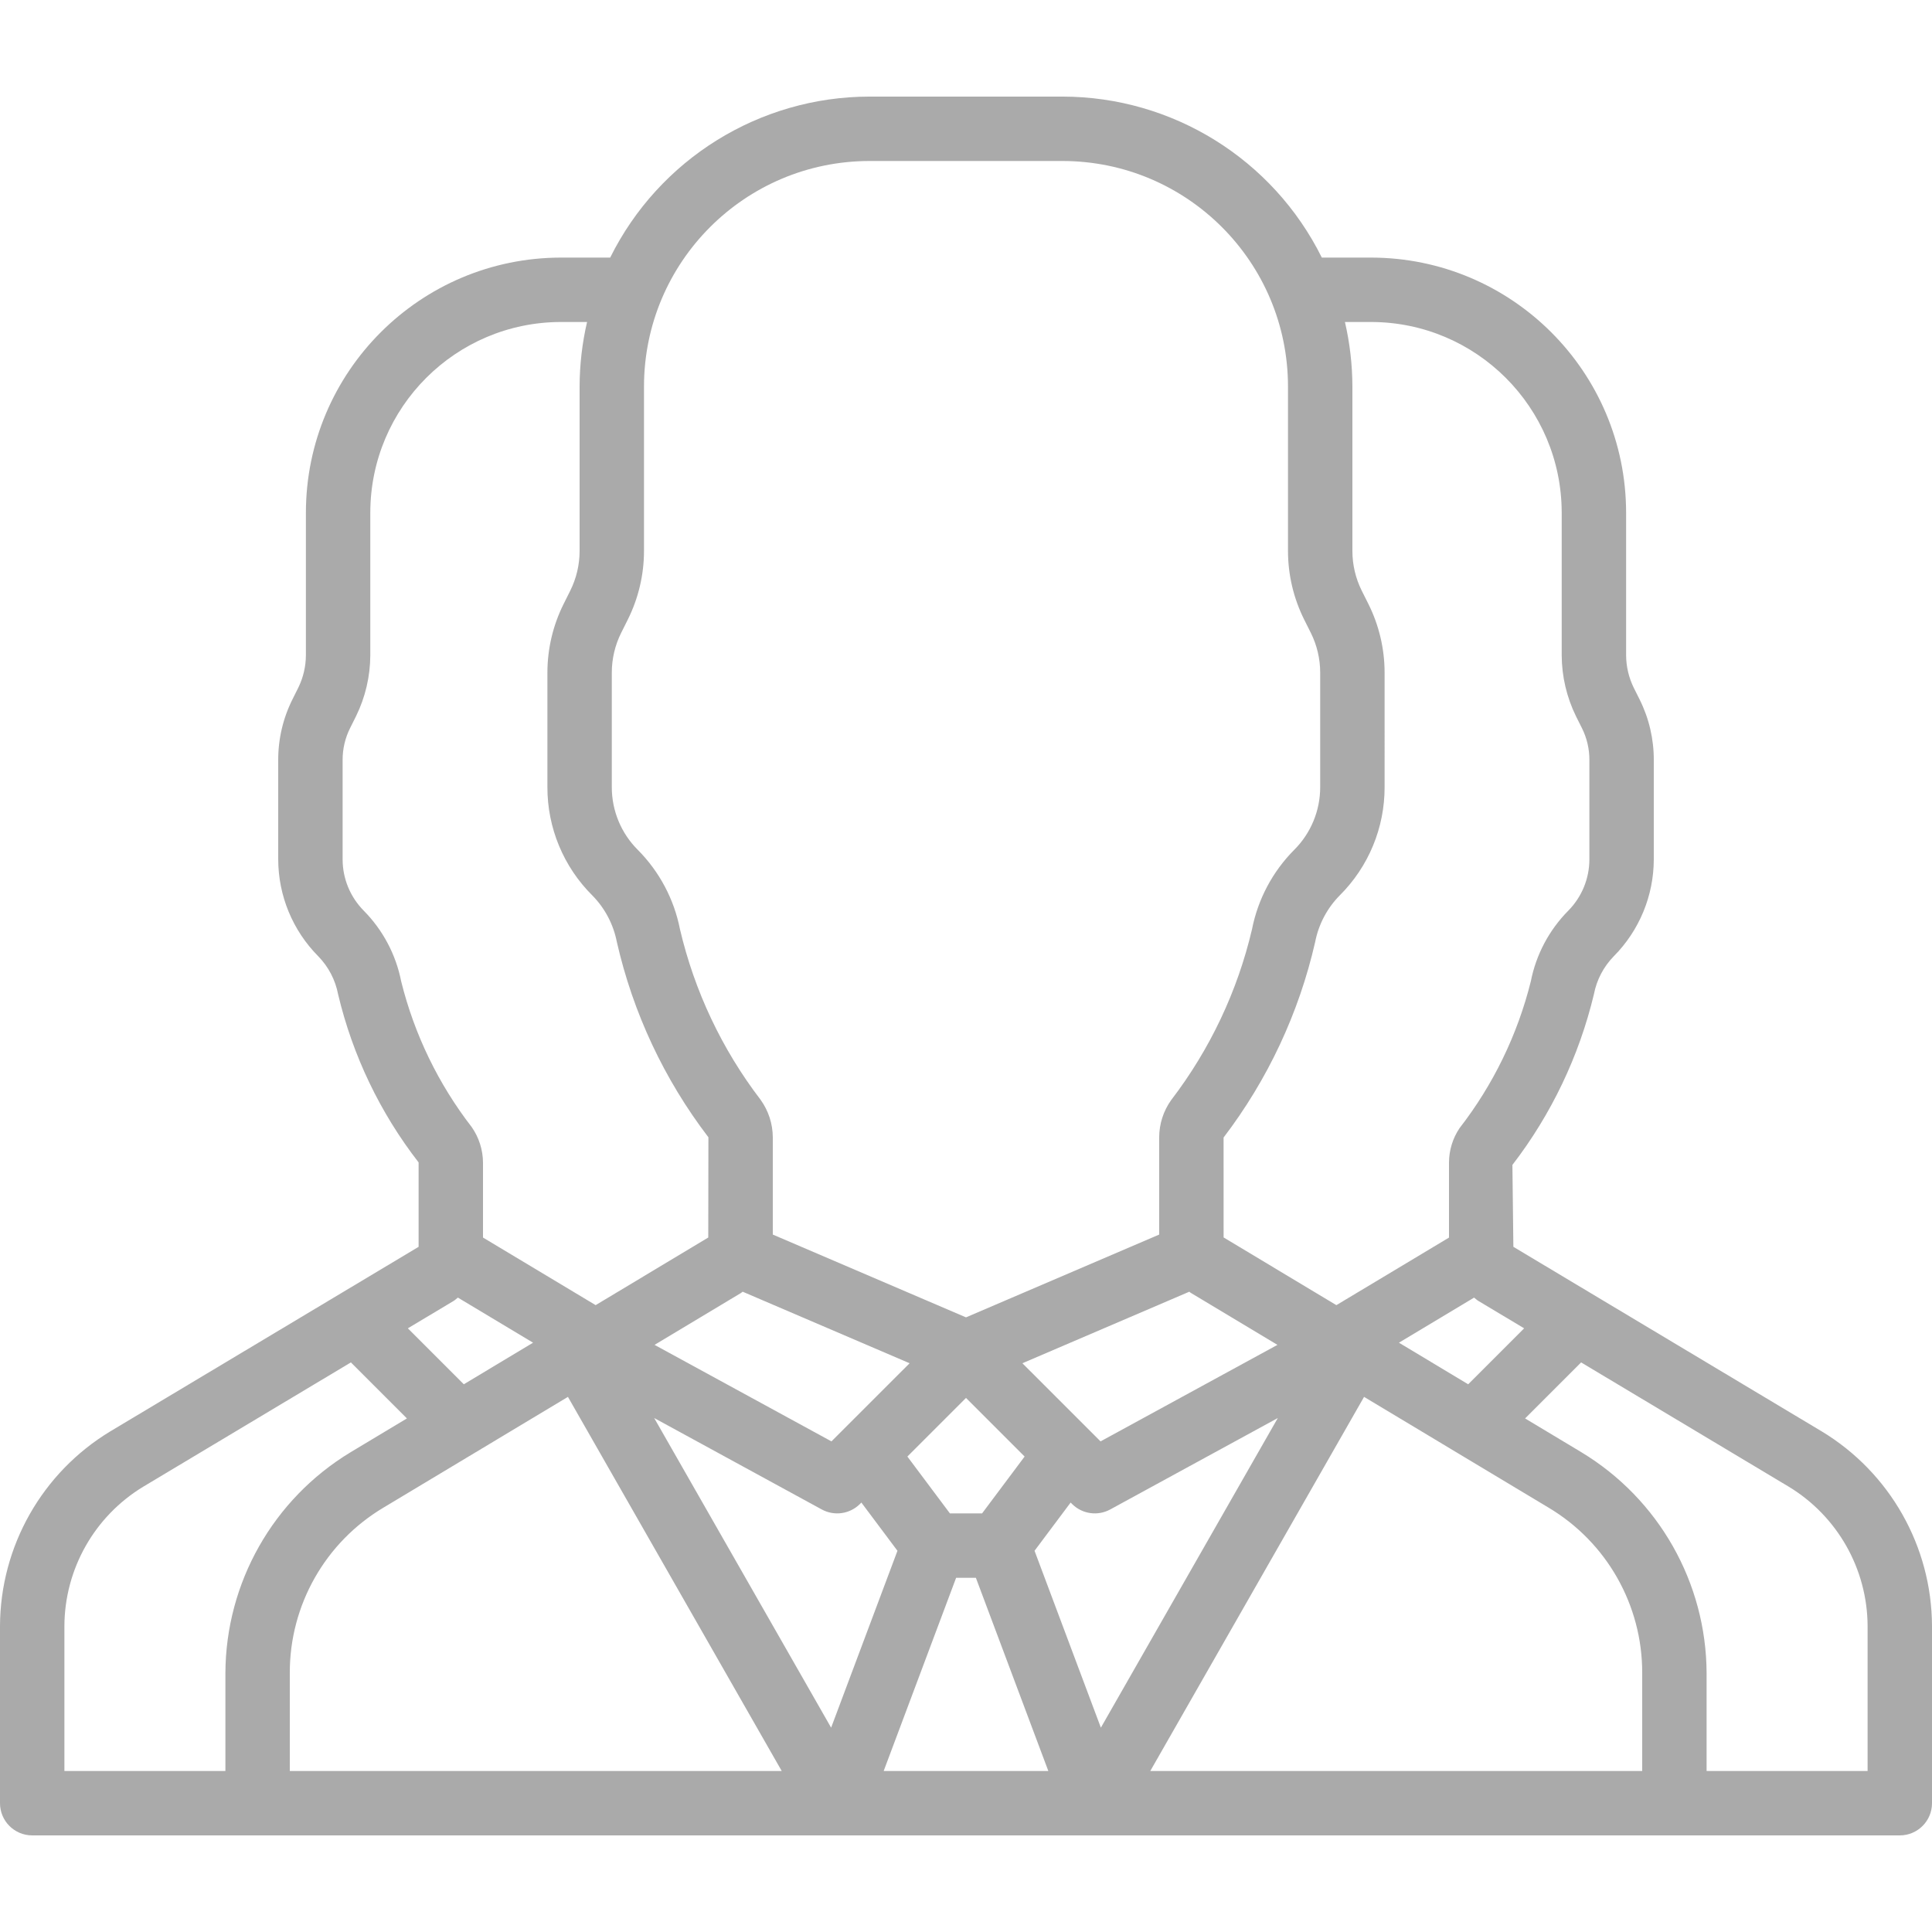 <svg xmlns="http://www.w3.org/2000/svg" viewBox="0 0 512 512" width="30" height="30" fill="#aaa" stroke-width="2px">
  <path d="M482.763 379.323l-81.704-48.905-.254-21.704c10.298-13.386 17.657-28.793 21.596-45.216.727-3.807 2.56-7.314 5.271-10.083 6.771-6.827 10.58-16.047 10.6-25.663v-26.283c.023-5.62-1.279-11.166-3.8-16.188l-1.504-3.004c-1.32-2.684-2.016-5.633-2.033-8.625v-37.804c-.041-37.308-30.275-67.542-67.583-67.583h-13.055c-12.954-26.099-39.558-42.623-68.695-42.667h-51.2c-29.137.043-55.742 16.567-68.695 42.667H148.65c-37.308.041-67.542 30.275-67.583 67.583v37.804c-.014 2.966-.698 5.89-2 8.554l-1.5 3.008c-2.544 5.039-3.859 10.609-3.837 16.254v26.283c.02 9.616 3.83 18.837 10.604 25.663 2.713 2.778 4.547 6.294 5.271 10.108 3.85 16.195 11.123 31.378 21.329 44.529v22.371L29.226 379.33C11.149 390.255.073 409.811 0 430.931v46.933c0 4.713 3.82 8.533 8.533 8.533h213.31l.023.004.028-.004h68.212l.028.004.023-.004h213.31c4.713 0 8.533-3.82 8.533-8.533v-46.933c-.074-21.125-11.155-40.684-29.237-51.608zm-78.849-27.305l-14.829 14.829-18.352-11.017 19.918-11.951c.375.269.68.609 1.082.848l12.181 7.291zm-48.877-114.724c7.642-7.601 11.926-17.943 11.896-28.721V178.24c-.006-6.305-1.474-12.524-4.287-18.167l-1.763-3.521c-1.631-3.271-2.481-6.875-2.483-10.529v-43.625c-.017-5.745-.68-11.47-1.978-17.067h6.928c27.886.032 50.484 22.63 50.517 50.517v37.804c.024 5.614 1.324 11.149 3.8 16.188l1.575 3.142c1.312 2.636 1.984 5.544 1.963 8.488v26.283c-.008 5.092-2.021 9.977-5.604 13.596-5.079 5.132-8.53 11.649-9.921 18.733-3.524 14.134-9.955 27.378-18.883 38.887-1.809 2.685-2.782 5.846-2.796 9.083v19.914l-29.849 17.909-29.884-17.94-.008-26.479c11.702-15.338 19.978-33.008 24.271-51.817.904-4.666 3.168-8.961 6.506-12.345zM256 370.465l15.534 15.534-11.272 15.066h-8.525l-11.272-15.066L256 370.465zm-35.654 11.516l-46.881-25.577 22.914-13.756c.161-.094.276-.235.433-.333l44.243 18.961-20.709 20.705zm50.599-20.705l44.23-18.956c.127.079.22.194.35.27l23.01 13.815-46.881 25.577-20.709-20.706zM162.133 178.24c.003-3.656.854-7.262 2.487-10.533l1.754-3.512c2.816-5.644 4.285-11.864 4.292-18.171v-43.625c.037-32.974 26.759-59.696 59.733-59.733h51.2c32.974.037 59.696 26.759 59.733 59.733v43.625c.006 6.305 1.474 12.524 4.287 18.167l1.762 3.521c1.631 3.271 2.481 6.875 2.483 10.529v30.333c.015 6.257-2.474 12.26-6.913 16.671-5.707 5.748-9.586 13.056-11.15 21.004-3.857 16.439-11.159 31.872-21.425 45.279-2.057 2.88-3.168 6.328-3.179 9.867v25.779L256 349.115l-51.2-21.942v-25.779c-.017-3.579-1.154-7.062-3.25-9.963-10.234-13.381-17.512-28.781-21.354-45.183-1.566-7.955-5.452-15.27-11.167-21.021-4.43-4.408-6.912-10.405-6.896-16.654V178.24zm-55.808 81.866c-1.389-7.093-4.84-13.618-9.921-18.758-3.585-3.617-5.601-8.503-5.608-13.596v-26.283c-.019-2.969.666-5.901 2-8.554l1.571-3.146c2.458-5.018 3.745-10.529 3.766-16.117v-37.804c.032-27.886 22.63-50.485 50.517-50.517h6.928c-1.297 5.597-1.961 11.322-1.978 17.067v43.625c-.003 3.656-.854 7.262-2.487 10.533l-1.754 3.512c-2.816 5.644-4.285 11.864-4.292 18.171v30.333c-.028 10.786 4.262 21.135 11.913 28.737 3.33 3.381 5.588 7.67 6.492 12.329 4.284 18.791 12.558 36.441 24.262 51.754l-.037 26.563-29.848 17.919L128 327.966v-19.914c-.032-3.354-1.076-6.62-2.996-9.371-8.836-11.423-15.197-24.559-18.679-38.575zm13.913 84.638c.412-.245.724-.592 1.108-.867l19.921 11.953-18.352 11.017-14.829-14.829 12.152-7.274zM59.733 469.331H17.067v-38.4c.055-15.13 7.99-29.138 20.938-36.966l54.985-32.911 14.845 14.845-14.955 8.978c-20.493 12.393-33.053 34.564-33.146 58.513v25.941zm17.067 0V443.39c-.06-17.998 9.399-34.688 24.871-43.883l48.838-29.32 56.654 99.144H76.8zm143.457-11.481l-46.889-82.056 44.411 24.229c3.324 1.812 7.444 1.219 10.121-1.458l.372-.372 9.564 12.78-17.579 46.877zm13.925 11.481l19.2-51.2h5.236l19.2 51.2h-43.636zm39.982-58.359l9.564-12.78.372.372c2.677 2.677 6.797 3.271 10.121 1.458l44.411-24.229-46.889 82.056-17.579-46.877zm30.673 58.359l56.654-99.145 48.83 29.316c15.476 9.195 24.938 25.886 24.879 43.888v25.941H304.837zm190.096 0h-42.667V443.39c-.094-23.952-12.657-46.125-33.154-58.517l-14.947-8.974 14.846-14.846 54.972 32.902c12.954 7.828 20.893 21.84 20.95 36.975v38.401z"/>
</svg>
